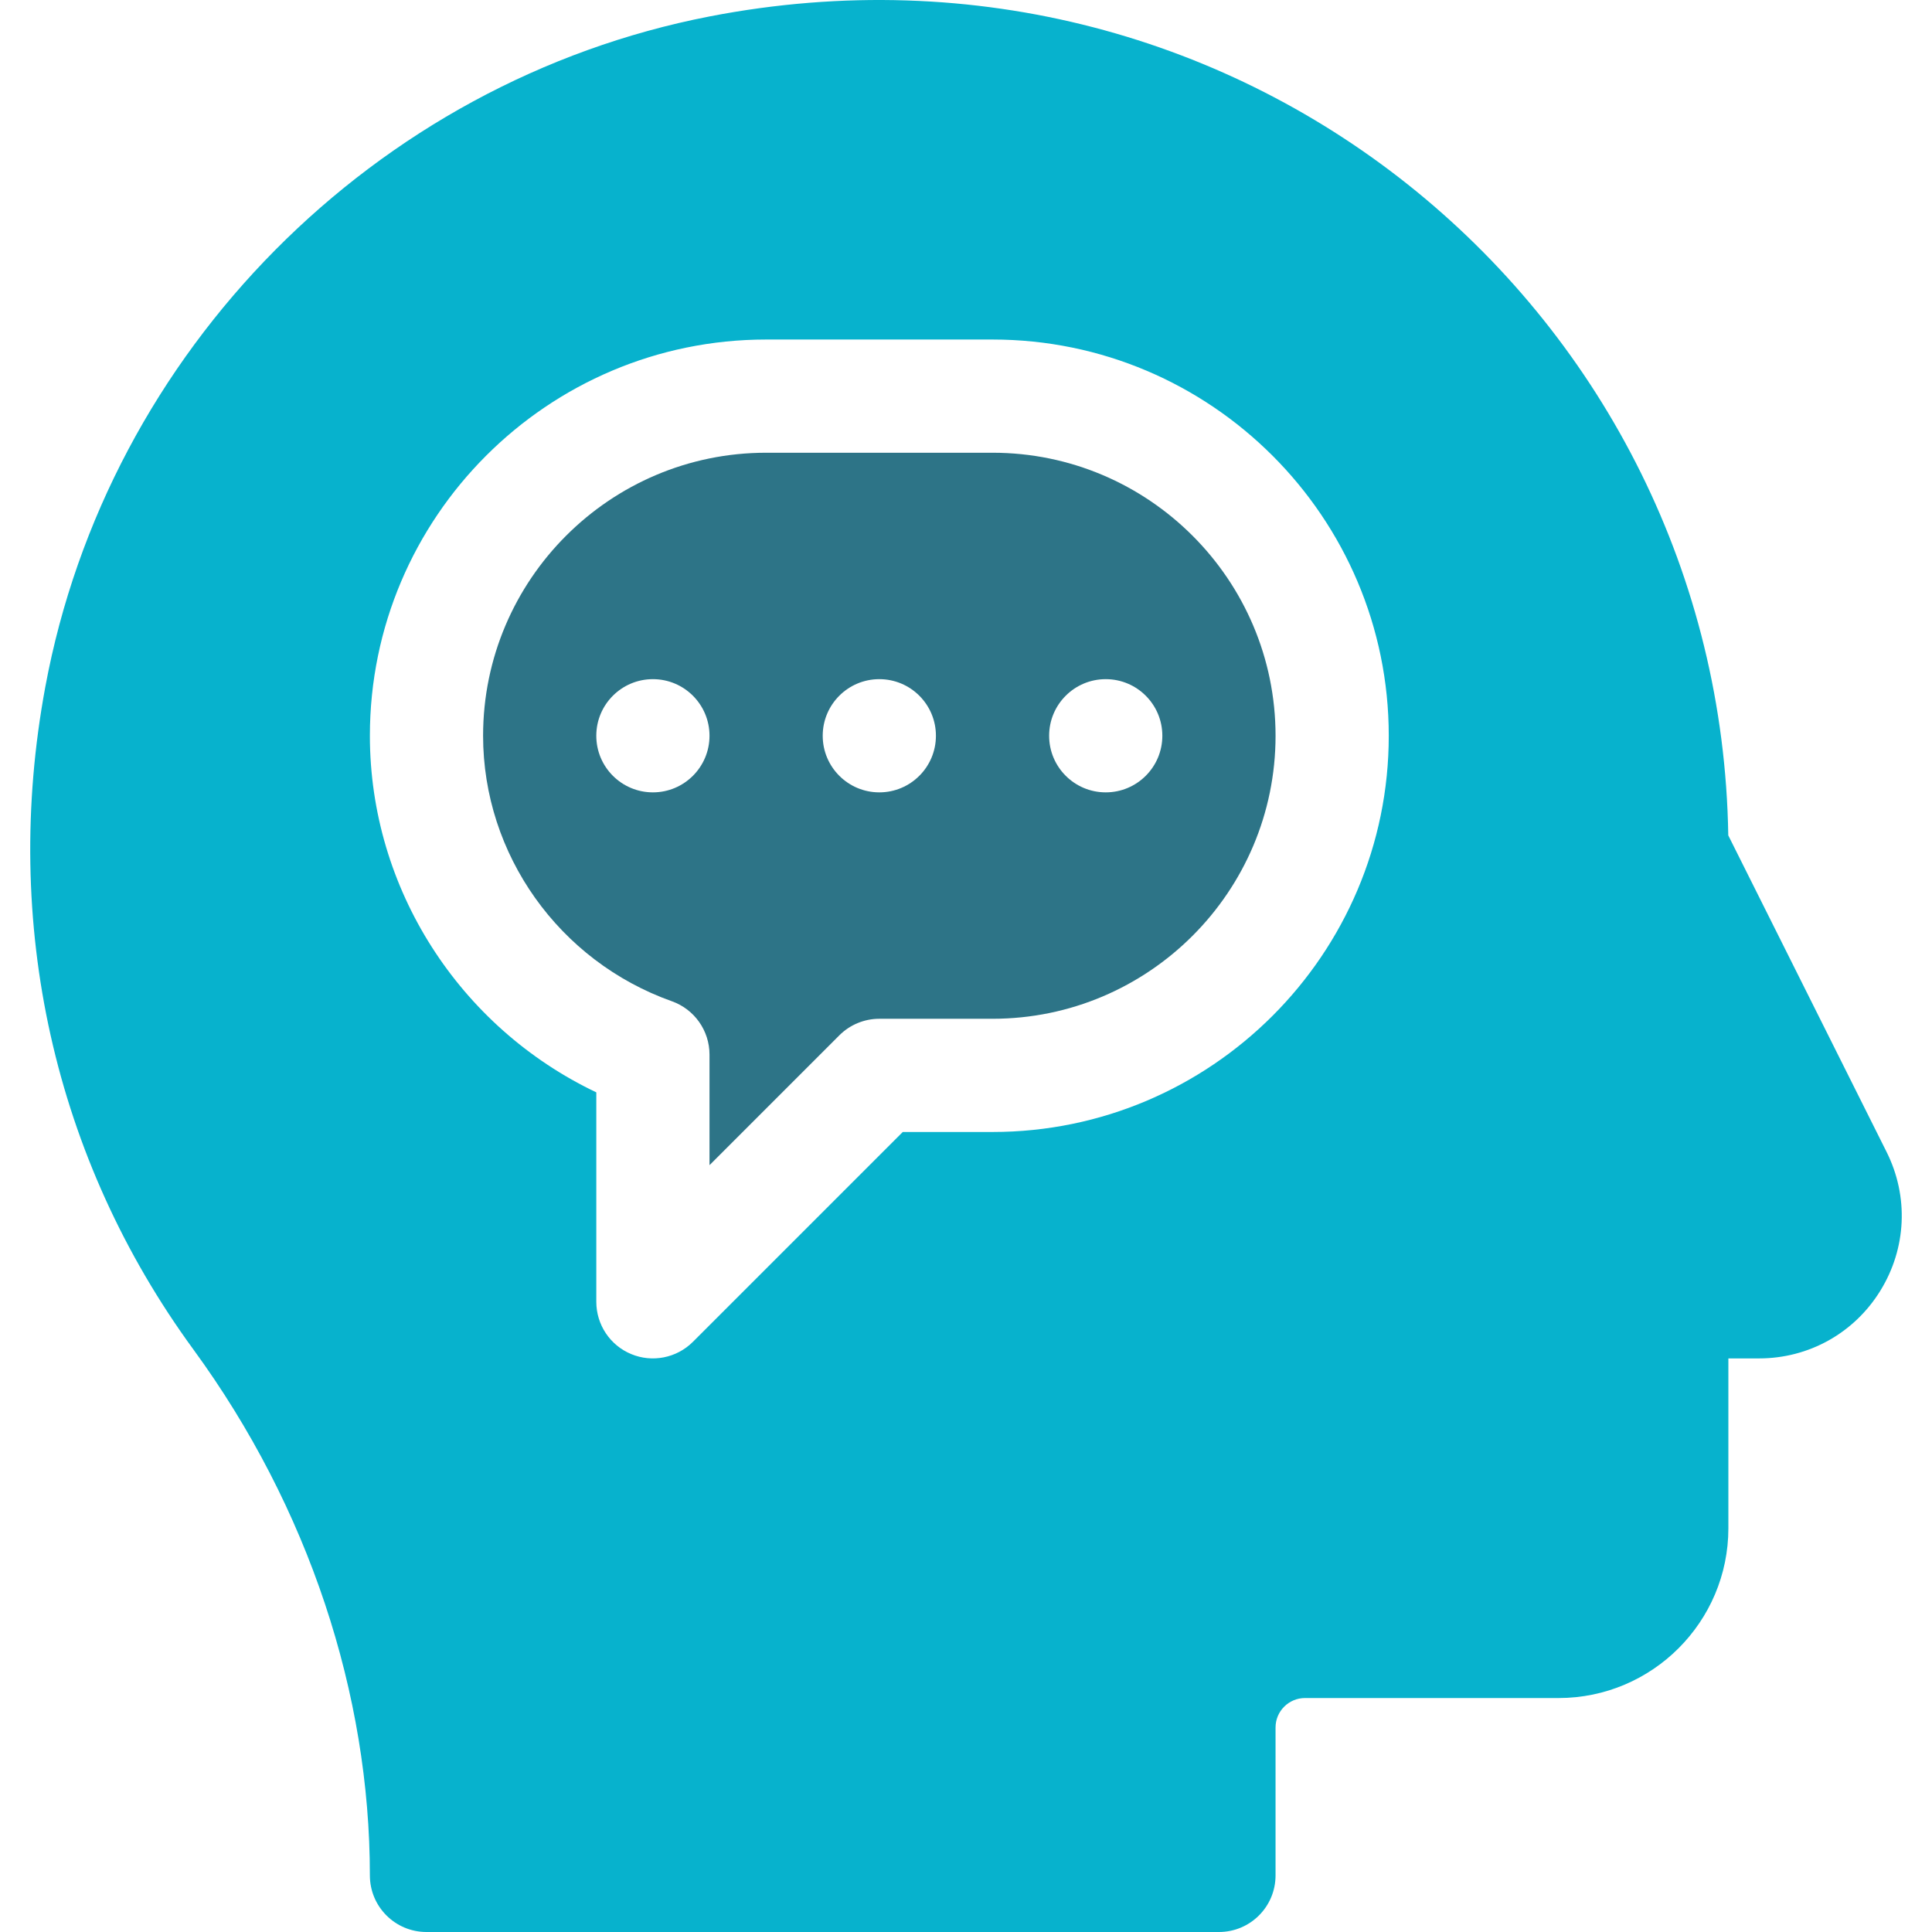 <?xml version="1.0" encoding="iso-8859-1"?>
<!-- Generator: Adobe Illustrator 19.0.0, SVG Export Plug-In . SVG Version: 6.00 Build 0)  -->
<svg xmlns="http://www.w3.org/2000/svg" xmlns:xlink="http://www.w3.org/1999/xlink" version="1.1" id="Capa_1" x="0px" y="0px" viewBox="0 0 512 512" style="enable-background:new 0 0 512 512;" xml:space="preserve" width="512px" height="512px">
<g>
	<g>
		<path d="M263.031,119.98h-60.003c-41.355,0-75.004,33.649-75.004,75.004c0,31.438,20.099,59.725,50.026,70.359    c5.977,2.124,9.977,7.793,9.977,14.137v29.298l34.397-34.397c2.813-2.813,6.621-4.395,10.606-4.395h30.001    c41.355,0,75.004-33.649,75.004-75.004C338.034,153.628,304.385,119.98,263.031,119.98z M173.026,209.985    c-8.284,0-15.001-6.716-15.001-15.001c0-8.284,6.716-15.001,15.001-15.001c8.284,0,15.001,6.716,15.001,15.001    C188.027,203.269,181.31,209.985,173.026,209.985z M233.029,209.985c-8.284,0-15.001-6.716-15.001-15.001    c0-8.284,6.716-15.001,15.001-15.001c8.284,0,15.001,6.716,15.001,15.001C248.03,203.269,241.313,209.985,233.029,209.985z     M293.032,209.985c-8.284,0-15.001-6.716-15.001-15.001c0-8.284,6.716-15.001,15.001-15.001c8.284,0,15.001,6.716,15.001,15.001    C308.033,203.269,301.316,209.985,293.032,209.985z" fill="#2d7487"/>
	</g>
</g>
<g>
	<g>
		<path d="M499.966,305.278l-41.956-83.896C455.835,83.184,329.832-23.141,188.041,4.355    C99.238,21.597,28.497,93.026,12.002,182.064c-11.617,62.713,2.329,125.06,39.26,175.571    c30.587,41.867,46.76,91.359,46.76,139.365c0,8.291,6.709,15.001,15.001,15.001h210.01c8.291,0,15.001-6.709,15.001-15.001V457.79    c0-4.292,3.501-7.793,7.793-7.793h67.21c24.815,0,45.002-20.187,45.002-45.002v-45.002h8.115c13.185,0,25.211-6.694,32.141-17.916    C505.24,330.841,505.87,317.099,499.966,305.278z M263.031,299.989h-23.79l-55.608,55.608c-4.325,4.325-10.815,5.561-16.349,3.252    c-5.61-2.314-9.258-7.793-9.258-13.858v-55.506c-36.286-17.272-60.003-53.997-60.003-94.502    c0-57.894,47.111-105.005,105.005-105.005h60.003c57.894,0,105.005,47.111,105.005,105.005S320.923,299.989,263.031,299.989z" fill="#07b2cd"/>
	</g>
</g>
<g>
</g>
<g>
</g>
<g>
</g>
<g>
</g>
<g>
</g>
<g>
</g>
<g>
</g>
<g>
</g>
<g>
</g>
<g>
</g>
<g>
</g>
<g>
</g>
<g>
</g>
<g>
</g>
<g>
</g>
</svg>
